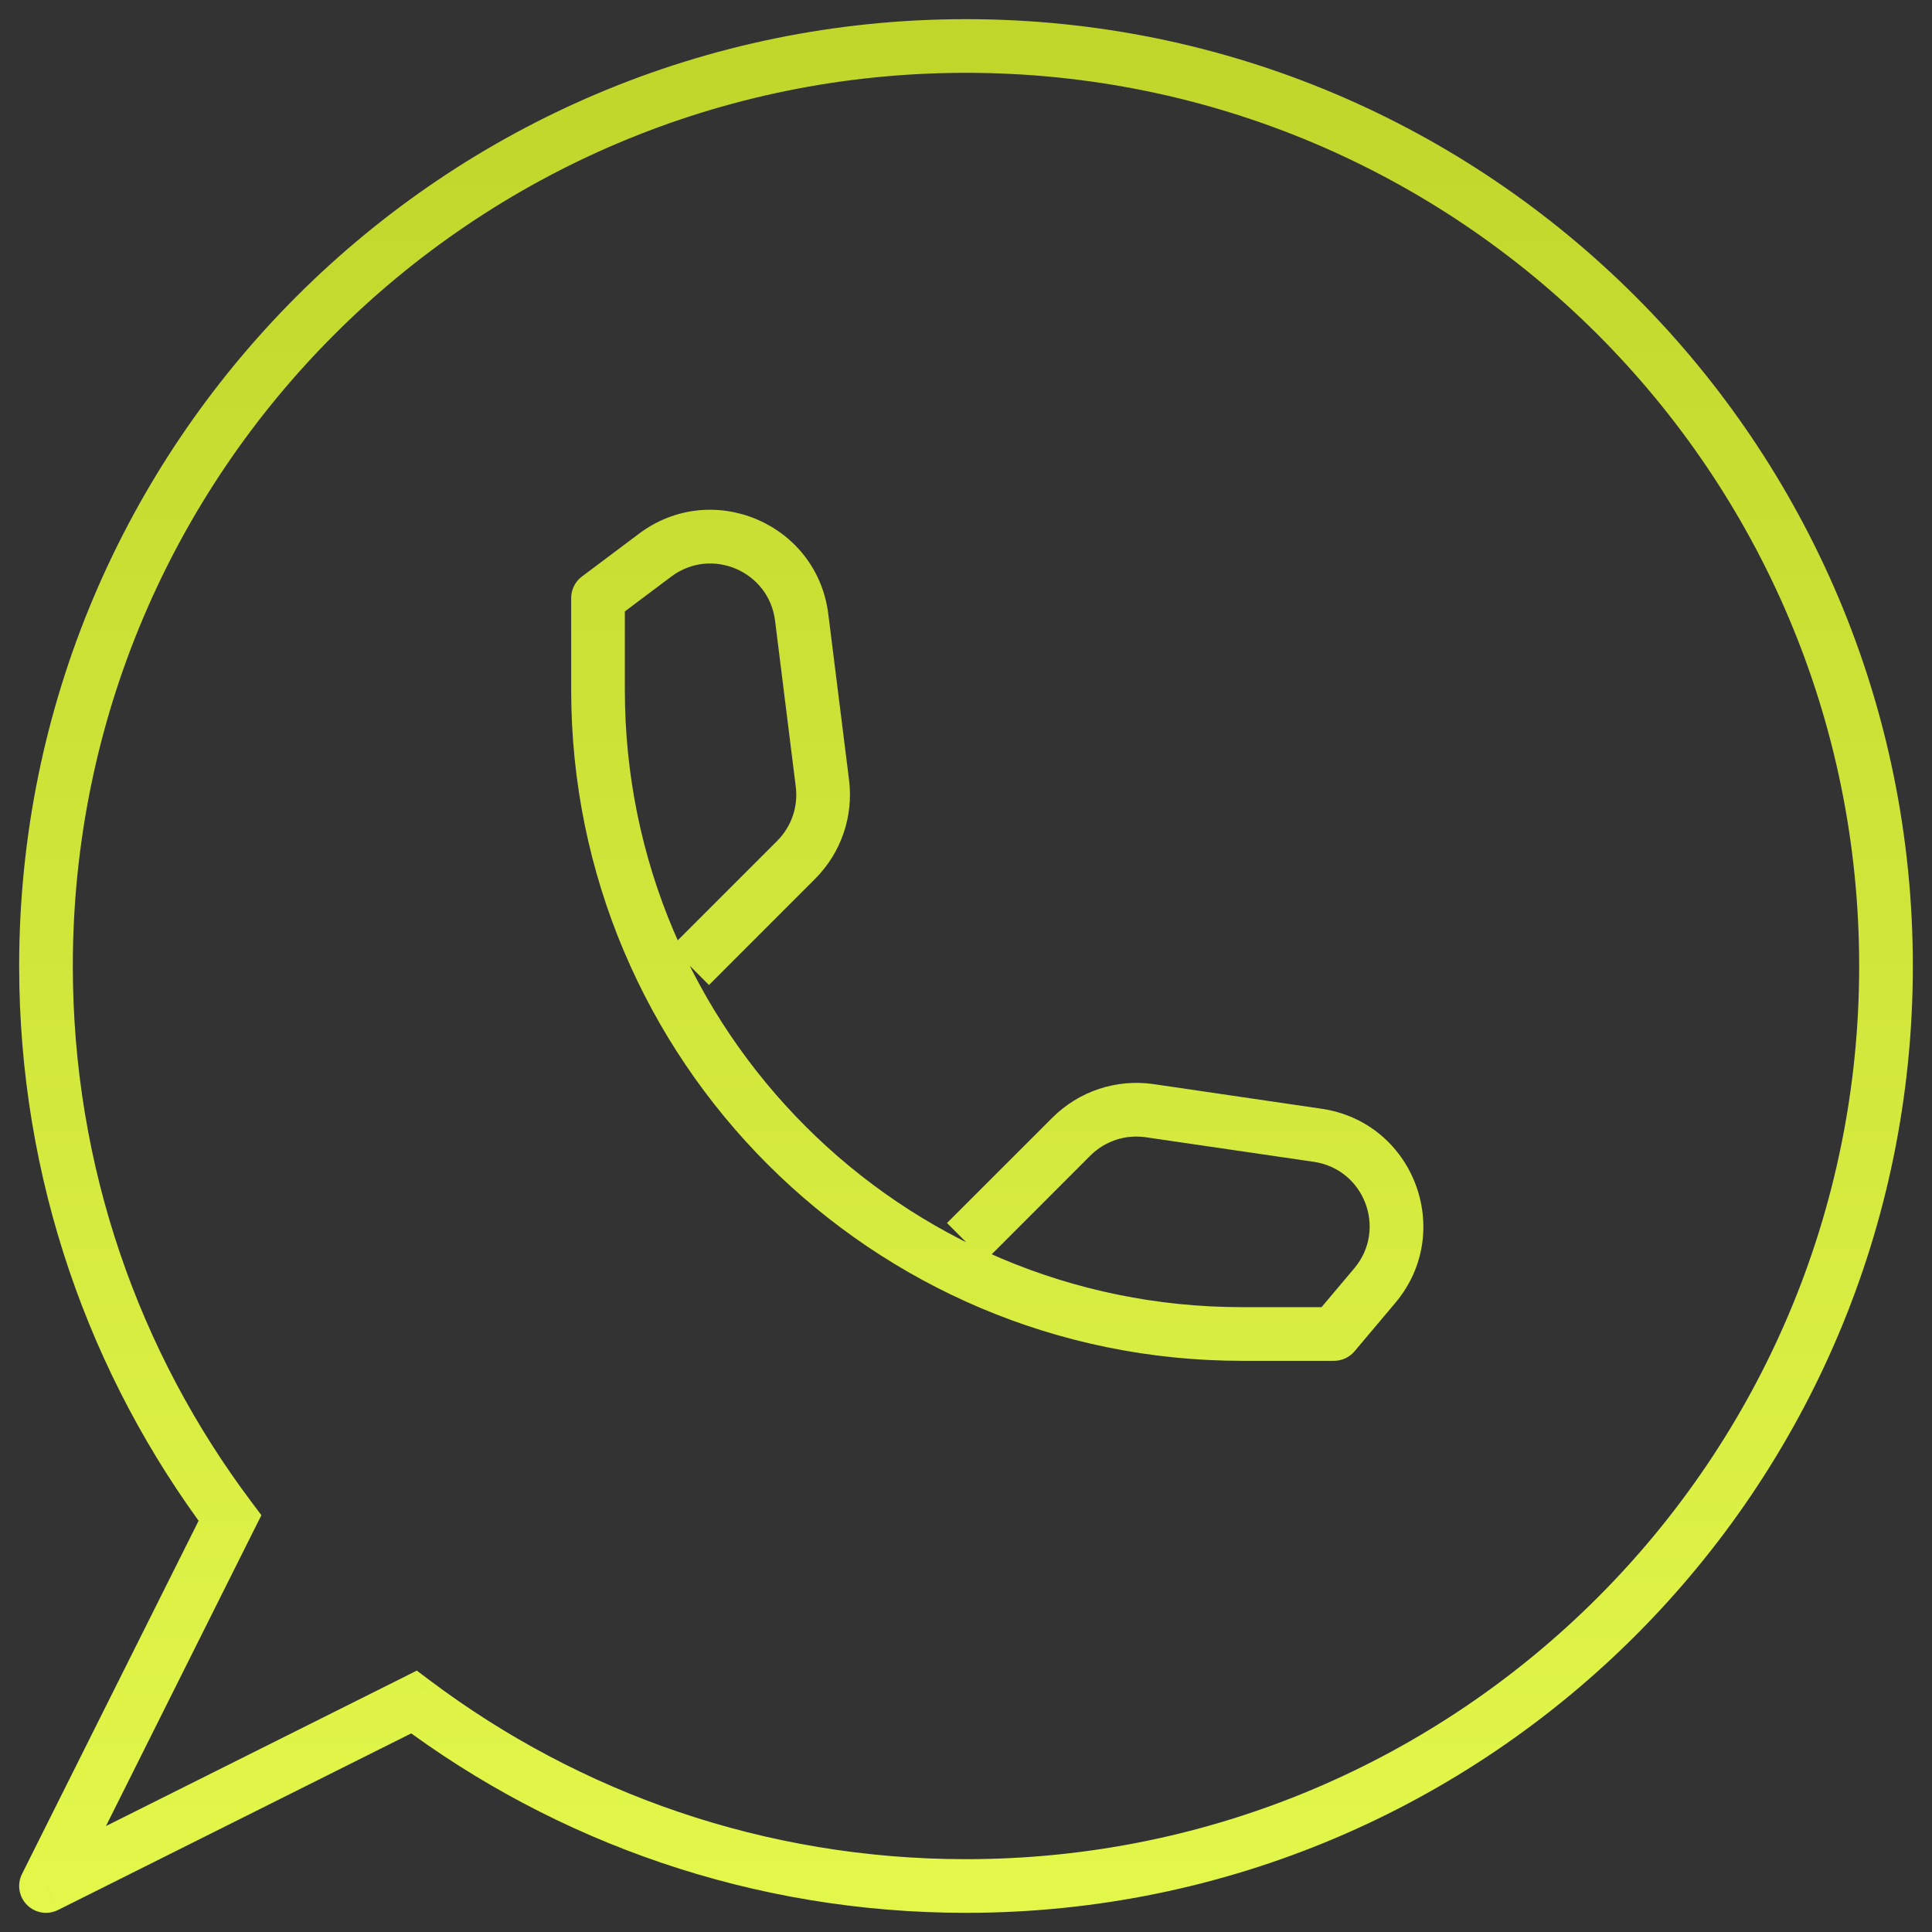 <svg width="36" height="36" viewBox="0 0 36 36" fill="none" xmlns="http://www.w3.org/2000/svg">
<rect x="0" y="0" width="36" height="36" fill="#333333" stroke="none"/>
<path d="M4.285 28.287L4.732 28.51L4.871 28.234L4.685 27.986L4.285 28.287ZM7.713 31.715L8.014 31.315L7.766 31.129L7.49 31.268L7.713 31.715ZM0.857 35.143L0.41 34.919C0.314 35.112 0.351 35.344 0.504 35.496C0.656 35.649 0.888 35.686 1.081 35.59L0.857 35.143ZM11.143 11.143L10.843 10.743C10.717 10.837 10.643 10.986 10.643 11.143H11.143ZM24.857 24.857V25.357C25.005 25.357 25.145 25.292 25.24 25.179L24.857 24.857ZM12.208 10.344L11.908 9.944L12.208 10.344ZM14.938 11.503L14.442 11.565L14.938 11.503ZM15.325 14.597L15.821 14.535L15.325 14.597ZM14.836 16.021L14.482 15.668H14.482L14.836 16.021ZM25.617 23.955L25.235 23.633L25.617 23.955ZM24.554 21.154L24.626 20.66L24.554 21.154ZM21.423 20.696L21.496 20.201L21.423 20.696ZM19.963 21.18L20.316 21.534L19.963 21.18ZM0.357 18C0.357 21.972 1.67 25.638 3.885 28.587L4.685 27.986C2.595 25.205 1.357 21.748 1.357 18H0.357ZM18 0.357C8.256 0.357 0.357 8.256 0.357 18H1.357C1.357 8.808 8.808 1.357 18 1.357V0.357ZM35.643 18C35.643 8.256 27.744 0.357 18 0.357V1.357C27.192 1.357 34.643 8.808 34.643 18H35.643ZM18 35.643C27.744 35.643 35.643 27.744 35.643 18H34.643C34.643 27.192 27.192 34.643 18 34.643V35.643ZM7.413 32.115C10.362 34.33 14.028 35.643 18 35.643V34.643C14.252 34.643 10.795 33.405 8.014 31.315L7.413 32.115ZM1.081 35.59L7.937 32.162L7.49 31.268L0.634 34.696L1.081 35.59ZM3.838 28.063L0.41 34.919L1.304 35.367L4.732 28.51L3.838 28.063ZM10.643 11.143V12.857H11.643V11.143H10.643ZM23.143 25.357H24.857V24.357H23.143V25.357ZM10.643 12.857C10.643 19.761 16.239 25.357 23.143 25.357V24.357C16.792 24.357 11.643 19.209 11.643 12.857H10.643ZM11.443 11.543L12.508 10.744L11.908 9.944L10.843 10.743L11.443 11.543ZM14.442 11.565L14.828 14.659L15.821 14.535L15.434 11.441L14.442 11.565ZM14.482 15.668L12.504 17.646L13.211 18.354L15.189 16.375L14.482 15.668ZM14.828 14.659C14.875 15.03 14.747 15.403 14.482 15.668L15.189 16.375C15.672 15.892 15.905 15.213 15.821 14.535L14.828 14.659ZM12.508 10.744C13.254 10.184 14.326 10.64 14.442 11.565L15.434 11.441C15.223 9.754 13.268 8.924 11.908 9.944L12.508 10.744ZM25.24 25.179L26 24.277L25.235 23.633L24.475 24.535L25.24 25.179ZM24.626 20.66L21.496 20.201L21.351 21.191L24.482 21.649L24.626 20.66ZM19.609 20.827L17.646 22.789L18.354 23.497L20.316 21.534L19.609 20.827ZM21.496 20.201C20.803 20.1 20.104 20.332 19.609 20.827L20.316 21.534C20.588 21.262 20.971 21.135 21.351 21.191L21.496 20.201ZM26 24.277C27.117 22.95 26.343 20.911 24.626 20.66L24.482 21.649C25.423 21.787 25.848 22.905 25.235 23.633L26 24.277Z" fill="url(#paint0_linear_22_244)"/>
<defs>
<linearGradient id="paint0_linear_22_244" x1="18" y1="0.857" x2="18" y2="35.143" gradientUnits="userSpaceOnUse">
<stop stop-color="#C1D62B"/>
<stop offset="1" stop-color="#E2F74A"/>
</linearGradient>
</defs>
</svg>
